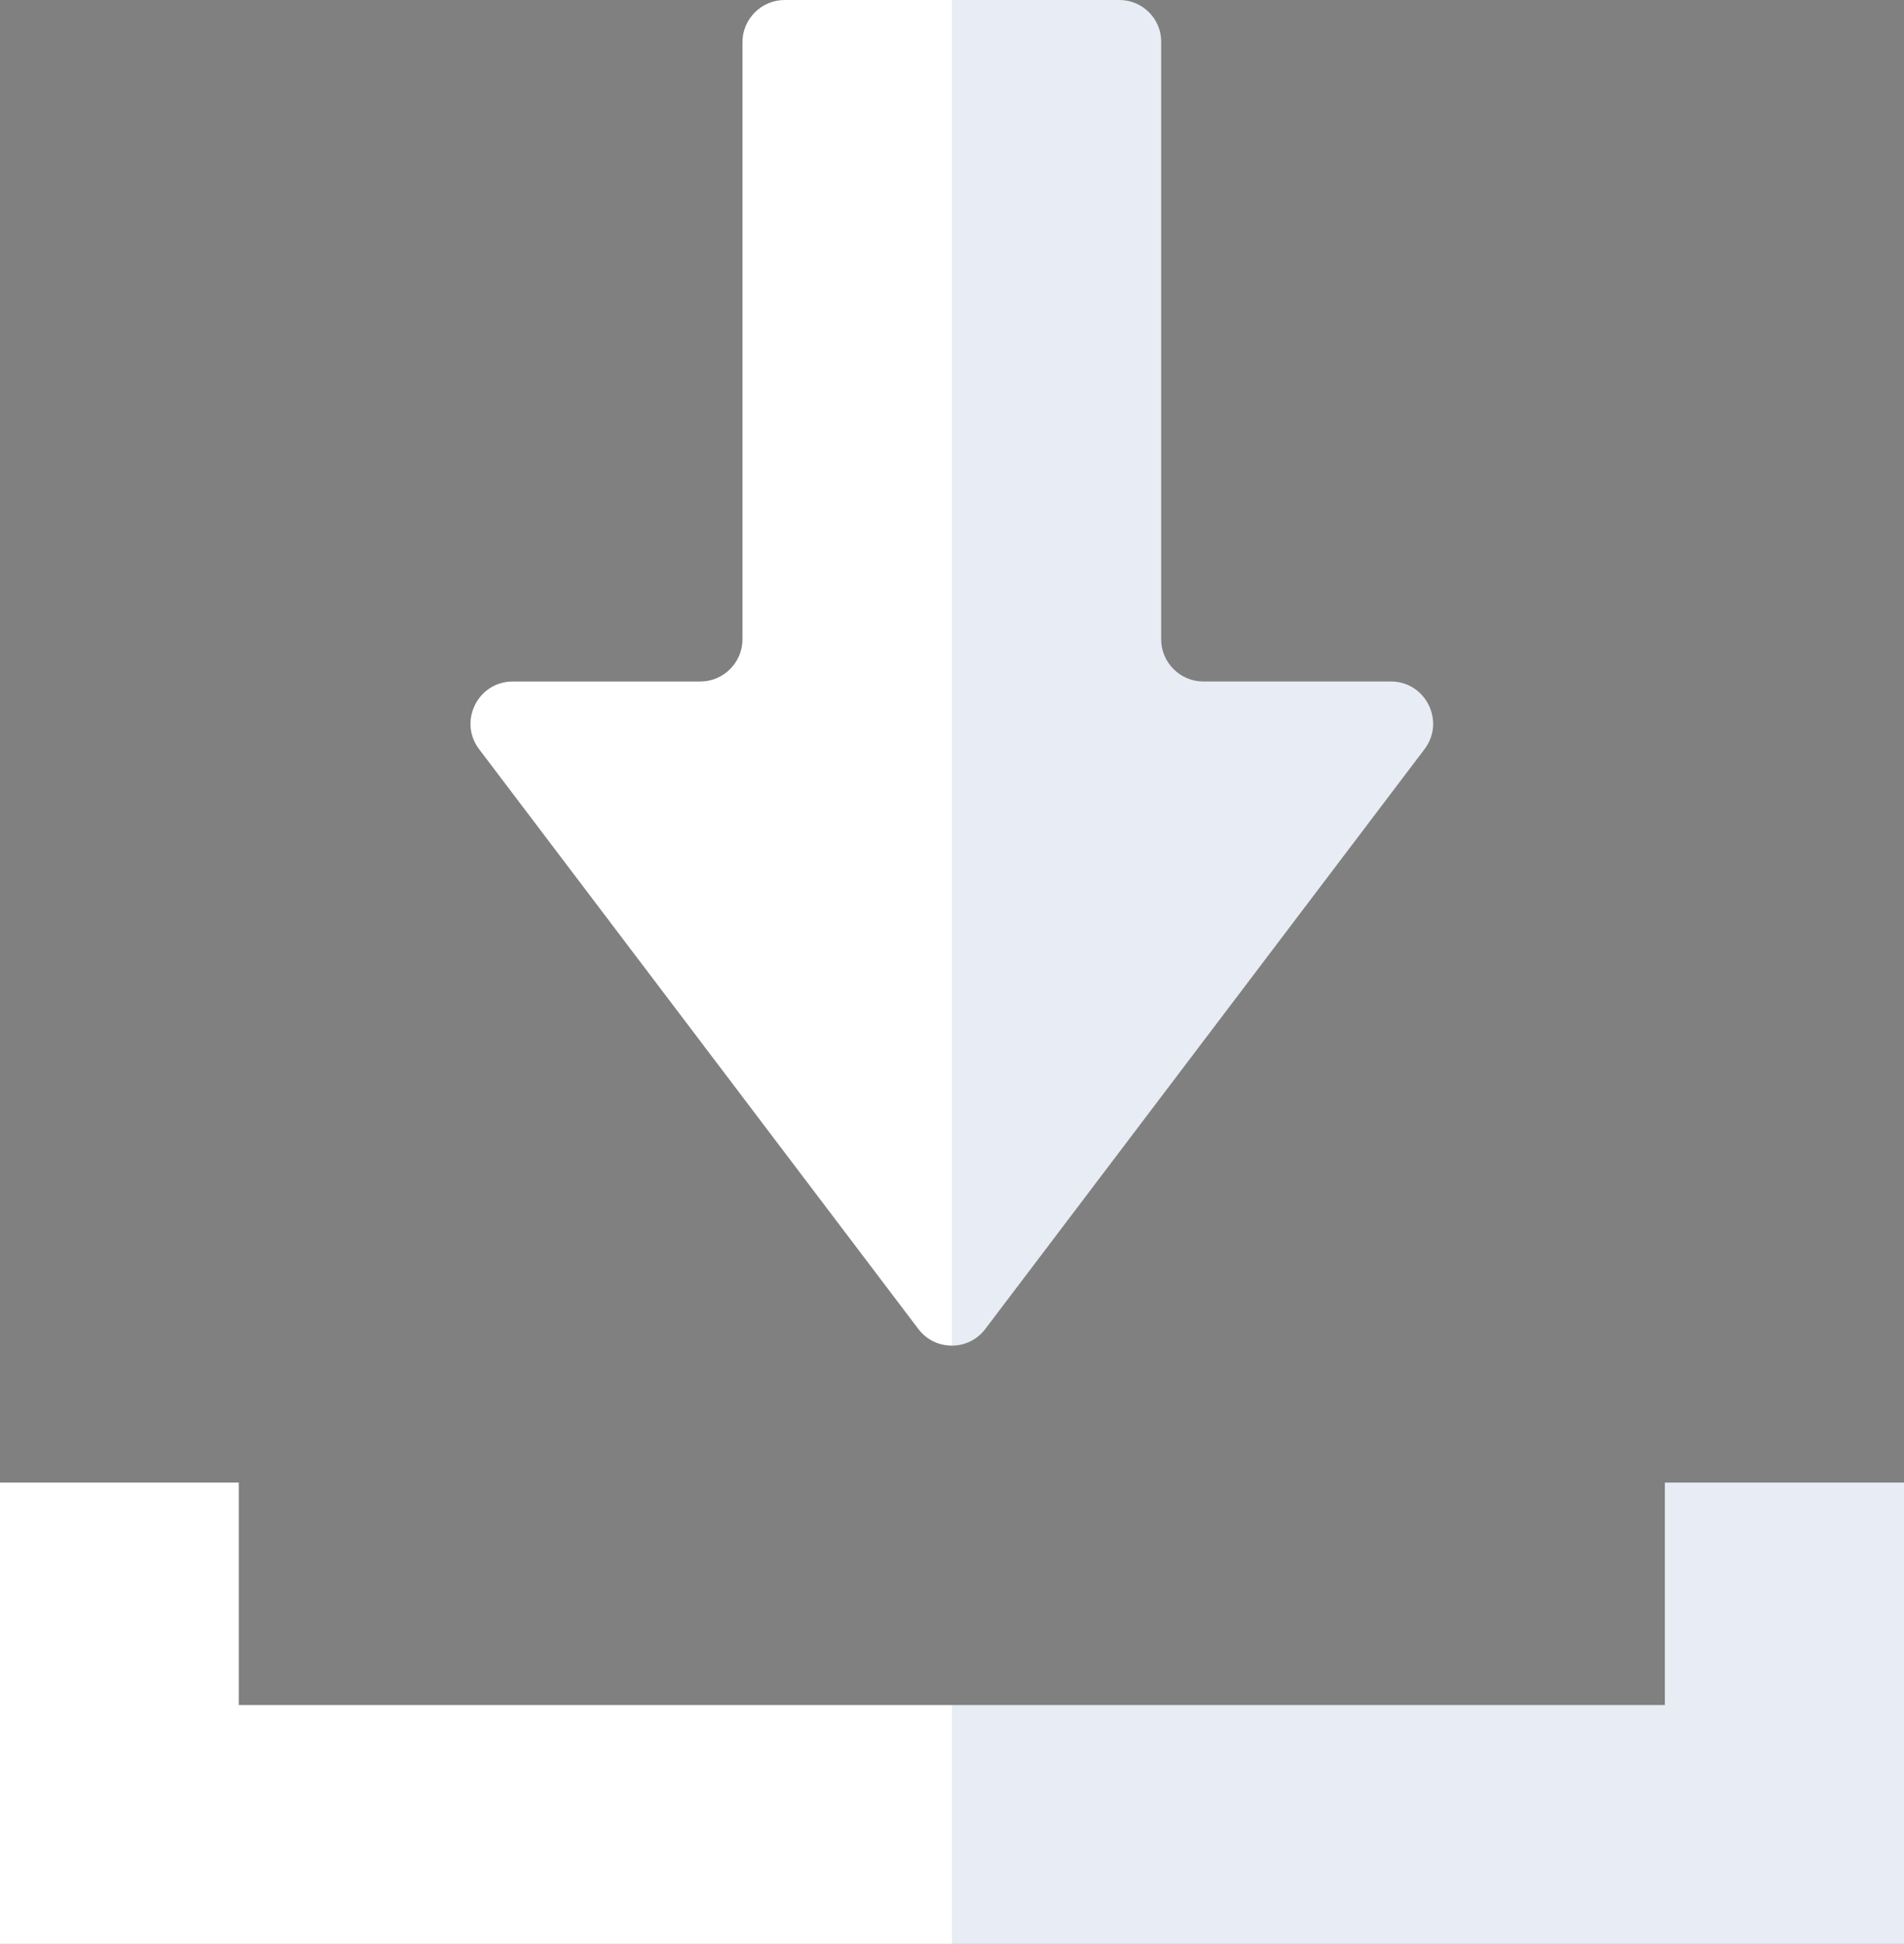 <svg xmlns:vectornator="http://vectornator.io" xmlns="http://www.w3.org/2000/svg" viewBox="0 0 501.6 512" fill-rule="evenodd" clip-rule="evenodd" stroke-linecap="round" stroke-linejoin="round"><rect x="0" y="0" width="501.6" height="512" fill="#808080" stroke="none"/><g vectornator:layerName="Untitled"><path d="M241.9 350c4.4 5.9 13.3 5.9 17.7 0l115.7-152.7c5.5-7.3.3-17.8-8.9-17.8H317c-6.1 0-11.1-5-11.1-11.1V11.1C306 5 301 0 294.9 0h-88.2c-6.1 0-11.1 5-11.1 11.1v157.3c0 6.1-5 11.1-11.1 11.1h-49.4c-9.2 0-14.4 10.5-8.9 17.8L241.9 350zm196.7 40.5v58.6H62.9v-58.6H0V512h501.6V390.5h-63z" fill="#fff"/><path d="M259.6 350l115.7-152.7c5.5-7.3.3-17.8-8.9-17.8H317c-6.1 0-11.1-5-11.1-11.1V11.1C306 5 301 0 294.9 0h-44.1v354.4c3.3 0 6.6-1.4 8.8-4.4zm179 40.5v58.6H250.8V512h250.8V390.5h-63z" opacity=".1" fill="#143f8f"/></g></svg>